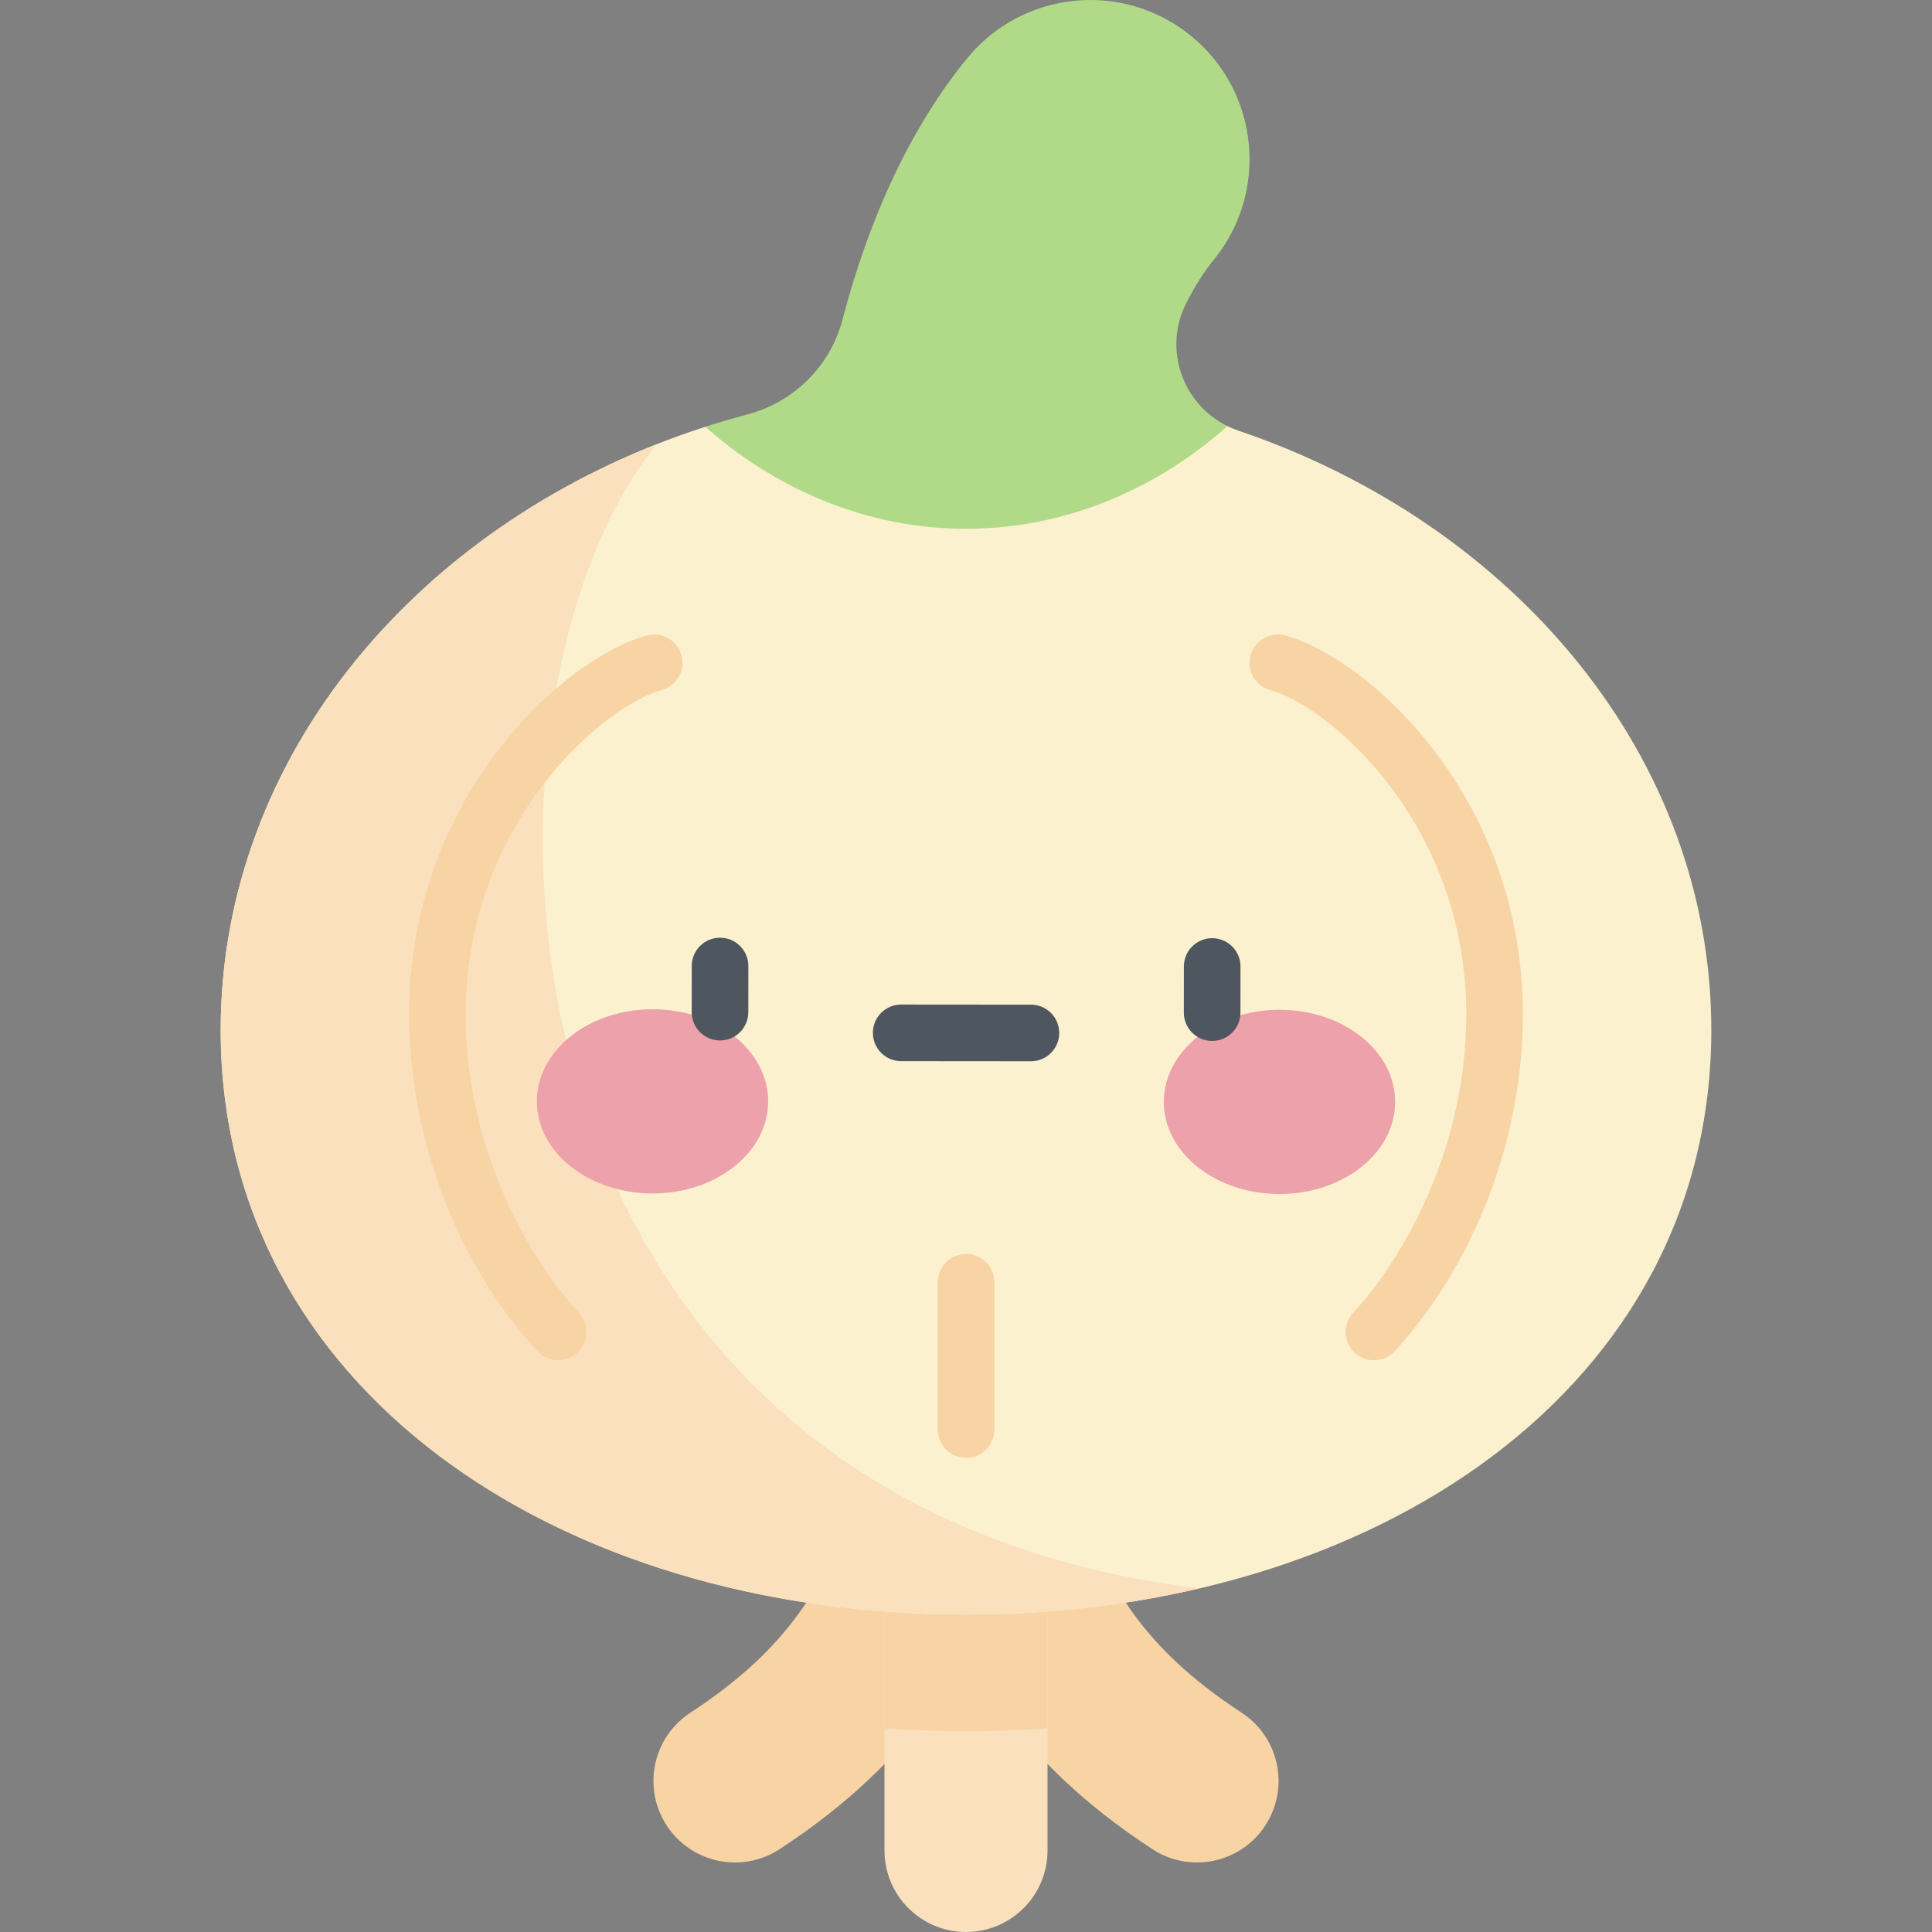 <svg id="Capa_1" enable-background="new 0 0 512 512" height="512" viewBox="0 0 512 512" width="512" xmlns="http://www.w3.org/2000/svg"><rect x="0" y="0" width="512" height="512" fill="#808080" stroke="none"/><g><path d="m176.685 483.775c-6.522-9.991-3.71-23.378 6.281-29.9 26.902-17.562 35.215-34.492 42.614-53.219 4.383-11.096 16.932-16.537 28.032-12.155 11.097 4.386 16.539 16.935 12.155 28.032-8.987 22.748-21.713 49.064-59.18 73.524-10.013 6.535-23.392 3.69-29.902-6.282z" fill="#f8d4a5"/><path d="m305.414 490.057c-37.467-24.46-50.193-50.776-59.18-73.524-4.384-11.098 1.058-23.647 12.155-28.032 11.099-4.381 23.647 1.059 28.031 12.155 7.398 18.727 15.712 35.657 42.614 53.219 9.991 6.522 12.803 19.91 6.281 29.9-6.512 9.976-19.891 12.815-29.901 6.282z" fill="#f8d4a5"/><path d="m256 512c-11.932 0-21.604-9.673-21.604-21.604v-75.794c0-11.932 9.673-21.604 21.604-21.604 11.932 0 21.604 9.673 21.604 21.604v75.794c0 11.931-9.672 21.604-21.604 21.604z" fill="#fae0bd"/><path d="m234.396 458.043c7.126.487 14.332.74 21.604.74s14.479-.253 21.604-.74v-43.441c0-11.932-9.673-21.604-21.604-21.604-11.932 0-21.604 9.673-21.604 21.604z" fill="#f8d4a5"/><path d="m328.121 114.098c-.995-.338-1.948-.739-2.865-1.187-38.231 6.83-111.36 3.806-138.321.183-75.023 24.193-128.451 86.654-128.451 159.906 0 94.244 88.431 154.877 197.516 154.877s197.516-60.632 197.516-154.877c0-72.253-51.98-134.013-125.395-158.902z" fill="#fbf1cf"/><path d="m256 427.878c21.564 0 42.315-2.379 61.74-6.909-192.987-23.929-198.84-233.995-143.852-303.191-68.092 26.926-115.404 86.294-115.404 155.222 0 94.245 88.431 154.878 197.516 154.878z" fill="#fae0bd"/><path d="m325.274 112.908c-11.855-5.785-17.078-20.376-10.945-32.481 2.399-4.736 4.865-8.574 7.244-11.473 14.778-18.018 12.154-44.603-5.862-59.382-18.018-14.779-44.603-12.152-59.382 5.863-14.585 17.78-25.807 41.587-33.05 69.249-3.23 12.335-12.869 21.878-25.196 25.14-3.765.996-7.482 2.087-11.148 3.27 14.859 13.312 38.874 27.038 69.065 27.038 30.332-.001 54.431-13.854 69.274-27.224z" fill="#b0da87"/><g><g fill="#eda1ab"><ellipse cx="172.924" cy="291.873" rx="30.654" ry="24.411"/><ellipse cx="339.076" cy="292.017" rx="30.654" ry="24.411"/></g><g fill="#4e5660"><path d="m190.81 275.734c-.002 0-.004 0-.006 0-4.142-.003-7.497-3.363-7.494-7.506l.009-12.234c.003-4.14 3.36-7.494 7.5-7.494h.006c4.142.003 7.497 3.363 7.494 7.506l-.009 12.234c-.003 4.14-3.361 7.494-7.5 7.494z"/><path d="m321.232 275.862c-.002 0-.003 0-.006 0-4.142-.003-7.497-3.363-7.494-7.506l.009-12.235c.003-4.14 3.36-7.494 7.5-7.494h.006c4.142.003 7.497 3.363 7.494 7.506l-.009 12.235c-.003 4.14-3.36 7.494-7.5 7.494z"/><path d="m273.208 281.245c-.002 0-.004 0-.006 0l-34.386-.029c-4.142-.004-7.497-3.364-7.494-7.507.003-4.14 3.361-7.493 7.5-7.493h.006l34.386.029c4.142.004 7.497 3.364 7.494 7.507-.003 4.14-3.36 7.493-7.5 7.493z"/></g></g><g fill="#f8d4a5"><path d="m147.898 360.491c-2.029 0-4.051-.818-5.531-2.432-21.255-23.188-33.945-56.526-33.945-89.18 0-58.405 41.723-94.796 63.006-100.472 4.003-1.064 8.112 1.313 9.179 5.314 1.067 4.003-1.312 8.112-5.314 9.18-7.399 1.973-20.396 10.683-31.445 25.145-9.318 12.195-20.426 32.648-20.426 60.833 0 34.147 15.498 63.221 30.002 79.043 2.799 3.054 2.592 7.798-.461 10.597-1.439 1.321-3.255 1.972-5.065 1.972z"/><path d="m364.103 360.491c-1.81 0-3.626-.651-5.066-1.972-3.053-2.799-3.26-7.543-.461-10.597 14.504-15.822 30.002-44.897 30.002-79.043 0-28.185-11.108-48.638-20.426-60.833-11.05-14.462-24.046-23.172-31.445-25.145-4.002-1.067-6.381-5.177-5.314-9.18s5.176-6.383 9.179-5.314c21.283 5.676 63.006 42.066 63.006 100.472 0 32.653-12.689 65.991-33.944 89.179-1.48 1.615-3.503 2.433-5.531 2.433z"/><path d="m256.016 386.354c-4.142 0-7.5-3.357-7.5-7.5v-39.044c0-4.142 3.358-7.5 7.5-7.5s7.5 3.358 7.5 7.5v39.043c0 4.143-3.358 7.501-7.5 7.501z"/></g></g></svg>
